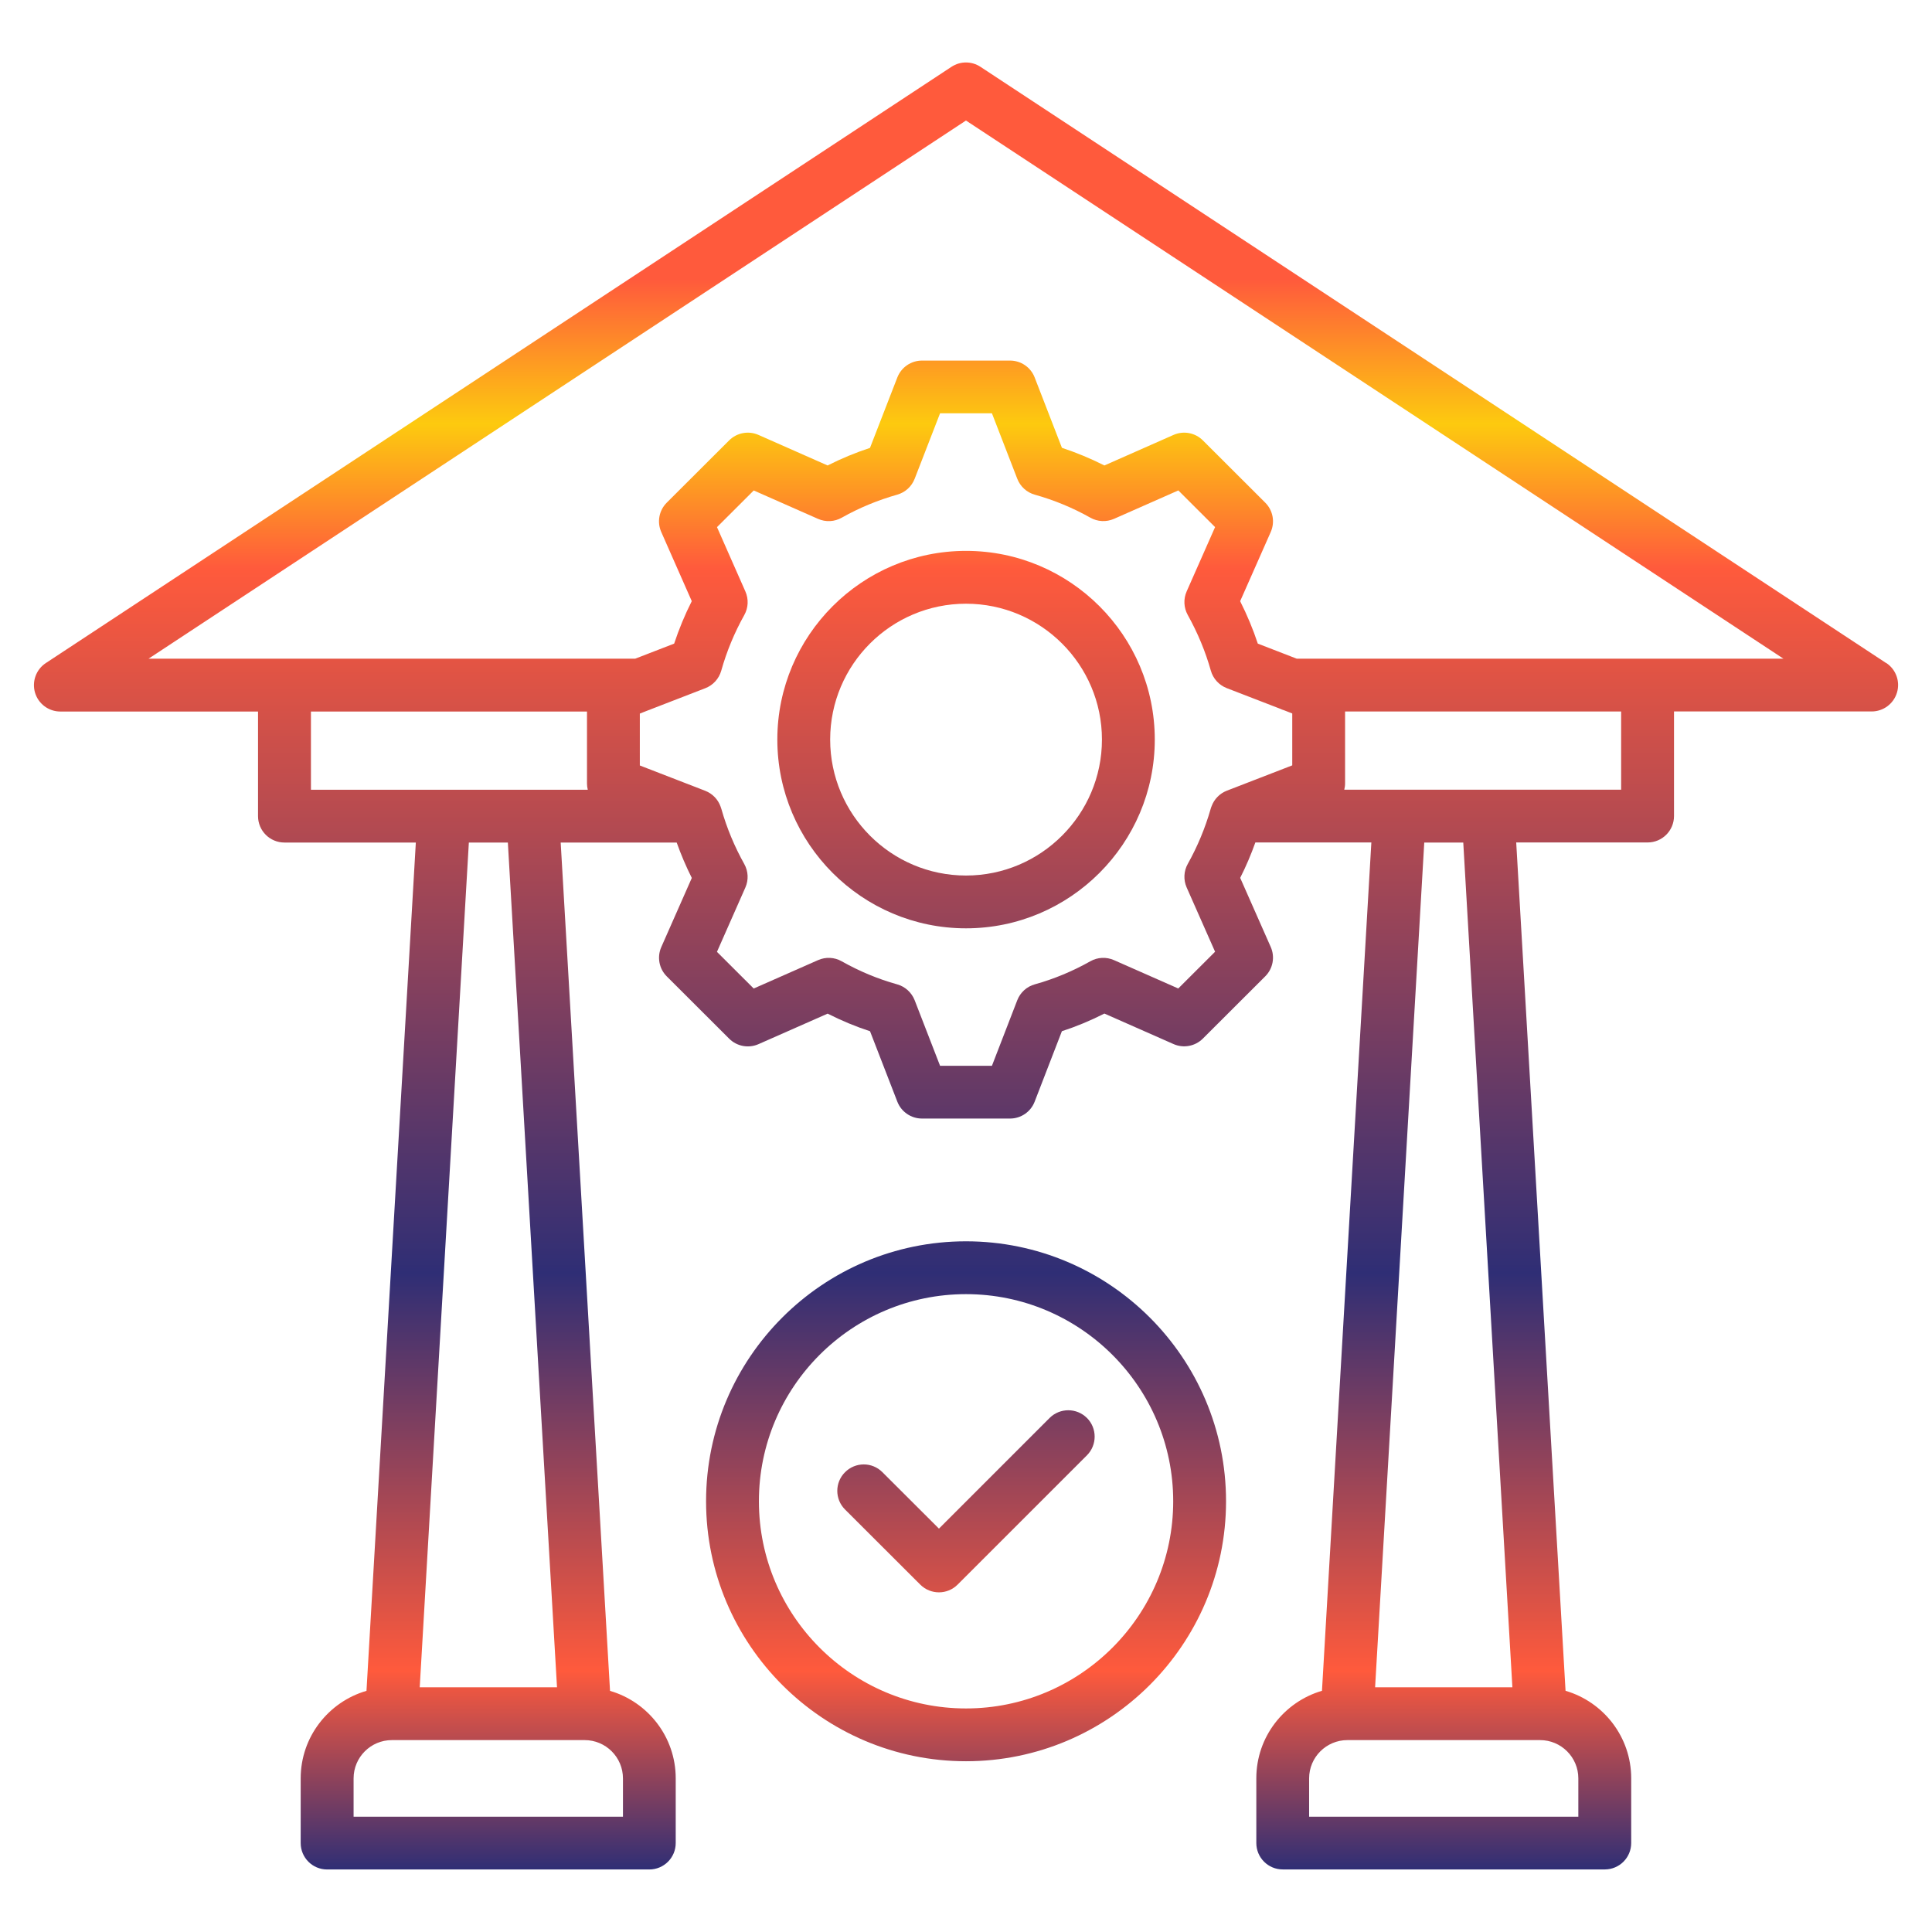 <svg width="52" height="52" viewBox="0 0 52 52" fill="none" xmlns="http://www.w3.org/2000/svg">
<path d="M50.766 17.846L38.579 9.822L26.39 1.799C26.152 1.642 25.846 1.642 25.608 1.799L1.234 17.846C0.972 18.018 0.854 18.342 0.943 18.644C1.033 18.945 1.31 19.151 1.625 19.151H6.945V21.966C6.945 22.359 7.263 22.677 7.656 22.677H11.192L9.864 45.509C8.842 45.806 8.093 46.749 8.093 47.864V49.606C8.093 49.999 8.411 50.317 8.804 50.317H17.476C17.869 50.317 18.187 49.999 18.187 49.606V47.864C18.187 46.75 17.439 45.807 16.419 45.51L15.091 22.677H18.213C18.329 23.001 18.464 23.32 18.62 23.63L17.799 25.49C17.68 25.759 17.739 26.073 17.947 26.28L19.626 27.956C19.833 28.163 20.147 28.222 20.416 28.103L22.276 27.282C22.646 27.47 23.028 27.629 23.417 27.756L24.152 29.652C24.258 29.925 24.522 30.106 24.816 30.106H27.185C27.479 30.106 27.743 29.925 27.848 29.651L28.581 27.755C28.971 27.628 29.354 27.469 29.725 27.28L31.585 28.101C31.853 28.22 32.167 28.161 32.375 27.954L34.054 26.278C34.262 26.071 34.321 25.756 34.202 25.488L33.38 23.628C33.537 23.318 33.672 23 33.788 22.675H36.91L35.581 45.508C34.562 45.806 33.814 46.748 33.814 47.863V49.605C33.814 49.998 34.132 50.316 34.525 50.316H43.193C43.586 50.316 43.904 49.998 43.904 49.605V47.863C43.904 46.749 43.157 45.806 42.137 45.508L40.809 22.675H44.345C44.738 22.675 45.056 22.357 45.056 21.964V19.149H50.376C50.69 19.149 50.967 18.942 51.057 18.642C51.148 18.341 51.03 18.016 50.767 17.843L50.766 17.846ZM8.369 19.151H15.799V21.091C15.799 21.147 15.807 21.202 15.82 21.256H8.369V19.152V19.151ZM16.767 47.865V48.896H9.517V47.865C9.517 47.297 9.979 46.835 10.548 46.835H15.736C16.305 46.835 16.767 47.297 16.767 47.865ZM14.992 45.413H11.297L12.619 22.678H13.669L14.992 45.413ZM31.715 26.606L29.983 25.842C29.778 25.751 29.541 25.762 29.346 25.873C28.869 26.142 28.367 26.35 27.854 26.493C27.637 26.552 27.461 26.712 27.38 26.921L26.698 28.686H25.302L24.618 26.921C24.536 26.712 24.361 26.553 24.144 26.493C23.631 26.35 23.131 26.142 22.654 25.873C22.459 25.762 22.223 25.751 22.018 25.842L20.286 26.606L19.297 25.619L20.061 23.889C20.152 23.684 20.141 23.45 20.032 23.255C19.769 22.785 19.562 22.287 19.417 21.776C19.41 21.753 19.402 21.73 19.394 21.708C19.325 21.515 19.176 21.361 18.983 21.285L17.221 20.603V19.206L17.448 19.117C17.475 19.109 17.501 19.098 17.526 19.087L18.984 18.523C19.192 18.443 19.351 18.268 19.412 18.053C19.559 17.531 19.768 17.027 20.032 16.555C20.142 16.36 20.153 16.124 20.062 15.919L19.298 14.188L20.287 13.201L22.019 13.966C22.224 14.056 22.459 14.045 22.655 13.934C23.123 13.67 23.625 13.462 24.148 13.314C24.364 13.253 24.537 13.095 24.618 12.887L25.302 11.124H26.698L27.38 12.886C27.461 13.095 27.635 13.254 27.851 13.314C28.375 13.461 28.878 13.669 29.346 13.933C29.541 14.044 29.778 14.055 29.983 13.965L31.715 13.2L32.704 14.187L31.939 15.918C31.849 16.122 31.86 16.356 31.968 16.551C32.236 17.033 32.446 17.538 32.59 18.051C32.651 18.266 32.81 18.44 33.018 18.521L34.46 19.078C34.492 19.094 34.526 19.107 34.561 19.117L34.781 19.203V20.6L33.019 21.282C32.828 21.357 32.68 21.509 32.61 21.7C32.599 21.724 32.591 21.75 32.584 21.775C32.438 22.285 32.232 22.782 31.969 23.252C31.86 23.447 31.849 23.681 31.939 23.886L32.704 25.616L31.715 26.603V26.606ZM42.481 47.865V48.896H35.235V47.865C35.235 47.297 35.697 46.835 36.266 46.835H41.451C42.019 46.835 42.481 47.297 42.481 47.865ZM40.706 45.413H37.011L38.334 22.678H39.384L40.706 45.413ZM43.633 21.255H36.181C36.194 21.202 36.203 21.147 36.203 21.09V19.15H43.633V21.254V21.255ZM34.903 17.729L33.854 17.323C33.726 16.935 33.566 16.553 33.379 16.181L34.202 14.319C34.321 14.05 34.262 13.736 34.054 13.529L32.375 11.853C32.168 11.646 31.854 11.587 31.585 11.706L29.725 12.528C29.358 12.342 28.976 12.184 28.582 12.053L27.848 10.159C27.743 9.885 27.479 9.705 27.185 9.705H24.816C24.522 9.705 24.259 9.885 24.152 10.159L23.416 12.055C23.023 12.184 22.641 12.343 22.275 12.528L20.415 11.706C20.147 11.587 19.833 11.646 19.625 11.853L17.946 13.529C17.738 13.736 17.679 14.051 17.798 14.319L18.619 16.18C18.433 16.548 18.275 16.93 18.145 17.323L17.096 17.729H3.998L25.999 3.244L37.797 11.01L48.002 17.729H34.903ZM26 14.827C23.2 14.827 20.922 17.105 20.922 19.905C20.922 22.705 23.2 24.986 26 24.986C28.8 24.986 31.081 22.707 31.081 19.905C31.081 17.103 28.802 14.827 26 14.827ZM26 23.565C23.984 23.565 22.344 21.923 22.344 19.905C22.344 17.887 23.984 16.249 26 16.249C28.016 16.249 29.659 17.889 29.659 19.905C29.659 21.921 28.018 23.565 26 23.565ZM29.255 38.164C29.532 38.441 29.532 38.892 29.255 39.17L25.774 42.65C25.635 42.789 25.453 42.858 25.272 42.858C25.09 42.858 24.908 42.789 24.769 42.65L22.745 40.629C22.466 40.352 22.466 39.901 22.745 39.624C23.023 39.346 23.473 39.345 23.75 39.624L25.272 41.143L28.25 38.165C28.527 37.888 28.978 37.888 29.255 38.165V38.164ZM26 33.41C22.142 33.41 19.004 36.548 19.004 40.406C19.004 44.263 22.142 47.404 26 47.404C29.857 47.404 32.999 44.265 32.999 40.406C32.999 36.546 29.859 33.41 26 33.41ZM26 45.983C22.927 45.983 20.426 43.481 20.426 40.406C20.426 37.33 22.927 34.832 26 34.832C29.073 34.832 31.577 37.332 31.577 40.406C31.577 43.479 29.075 45.983 26 45.983Z" fill="url(#paint0_linear_14_1485)"/>
<defs>
<linearGradient id="paint0_linear_14_1485" x1="26" y1="1.682" x2="26" y2="50.318" gradientUnits="userSpaceOnUse">
<stop stop-color="#FF5A3C"/>
<stop offset="0.04" stop-color="#FF5A3C"/>
<stop offset="0.12" stop-color="#FF5A3C"/>
<stop offset="0.2" stop-color="#FDCA0F"/>
<stop offset="0.28" stop-color="#FF5A3C"/>
<stop offset="0.67" stop-color="#2F2E75"/>
<stop offset="0.89" stop-color="#FF5A3C"/>
<stop offset="1" stop-color="#2F2E75"/>
</linearGradient>
</defs>
</svg>
